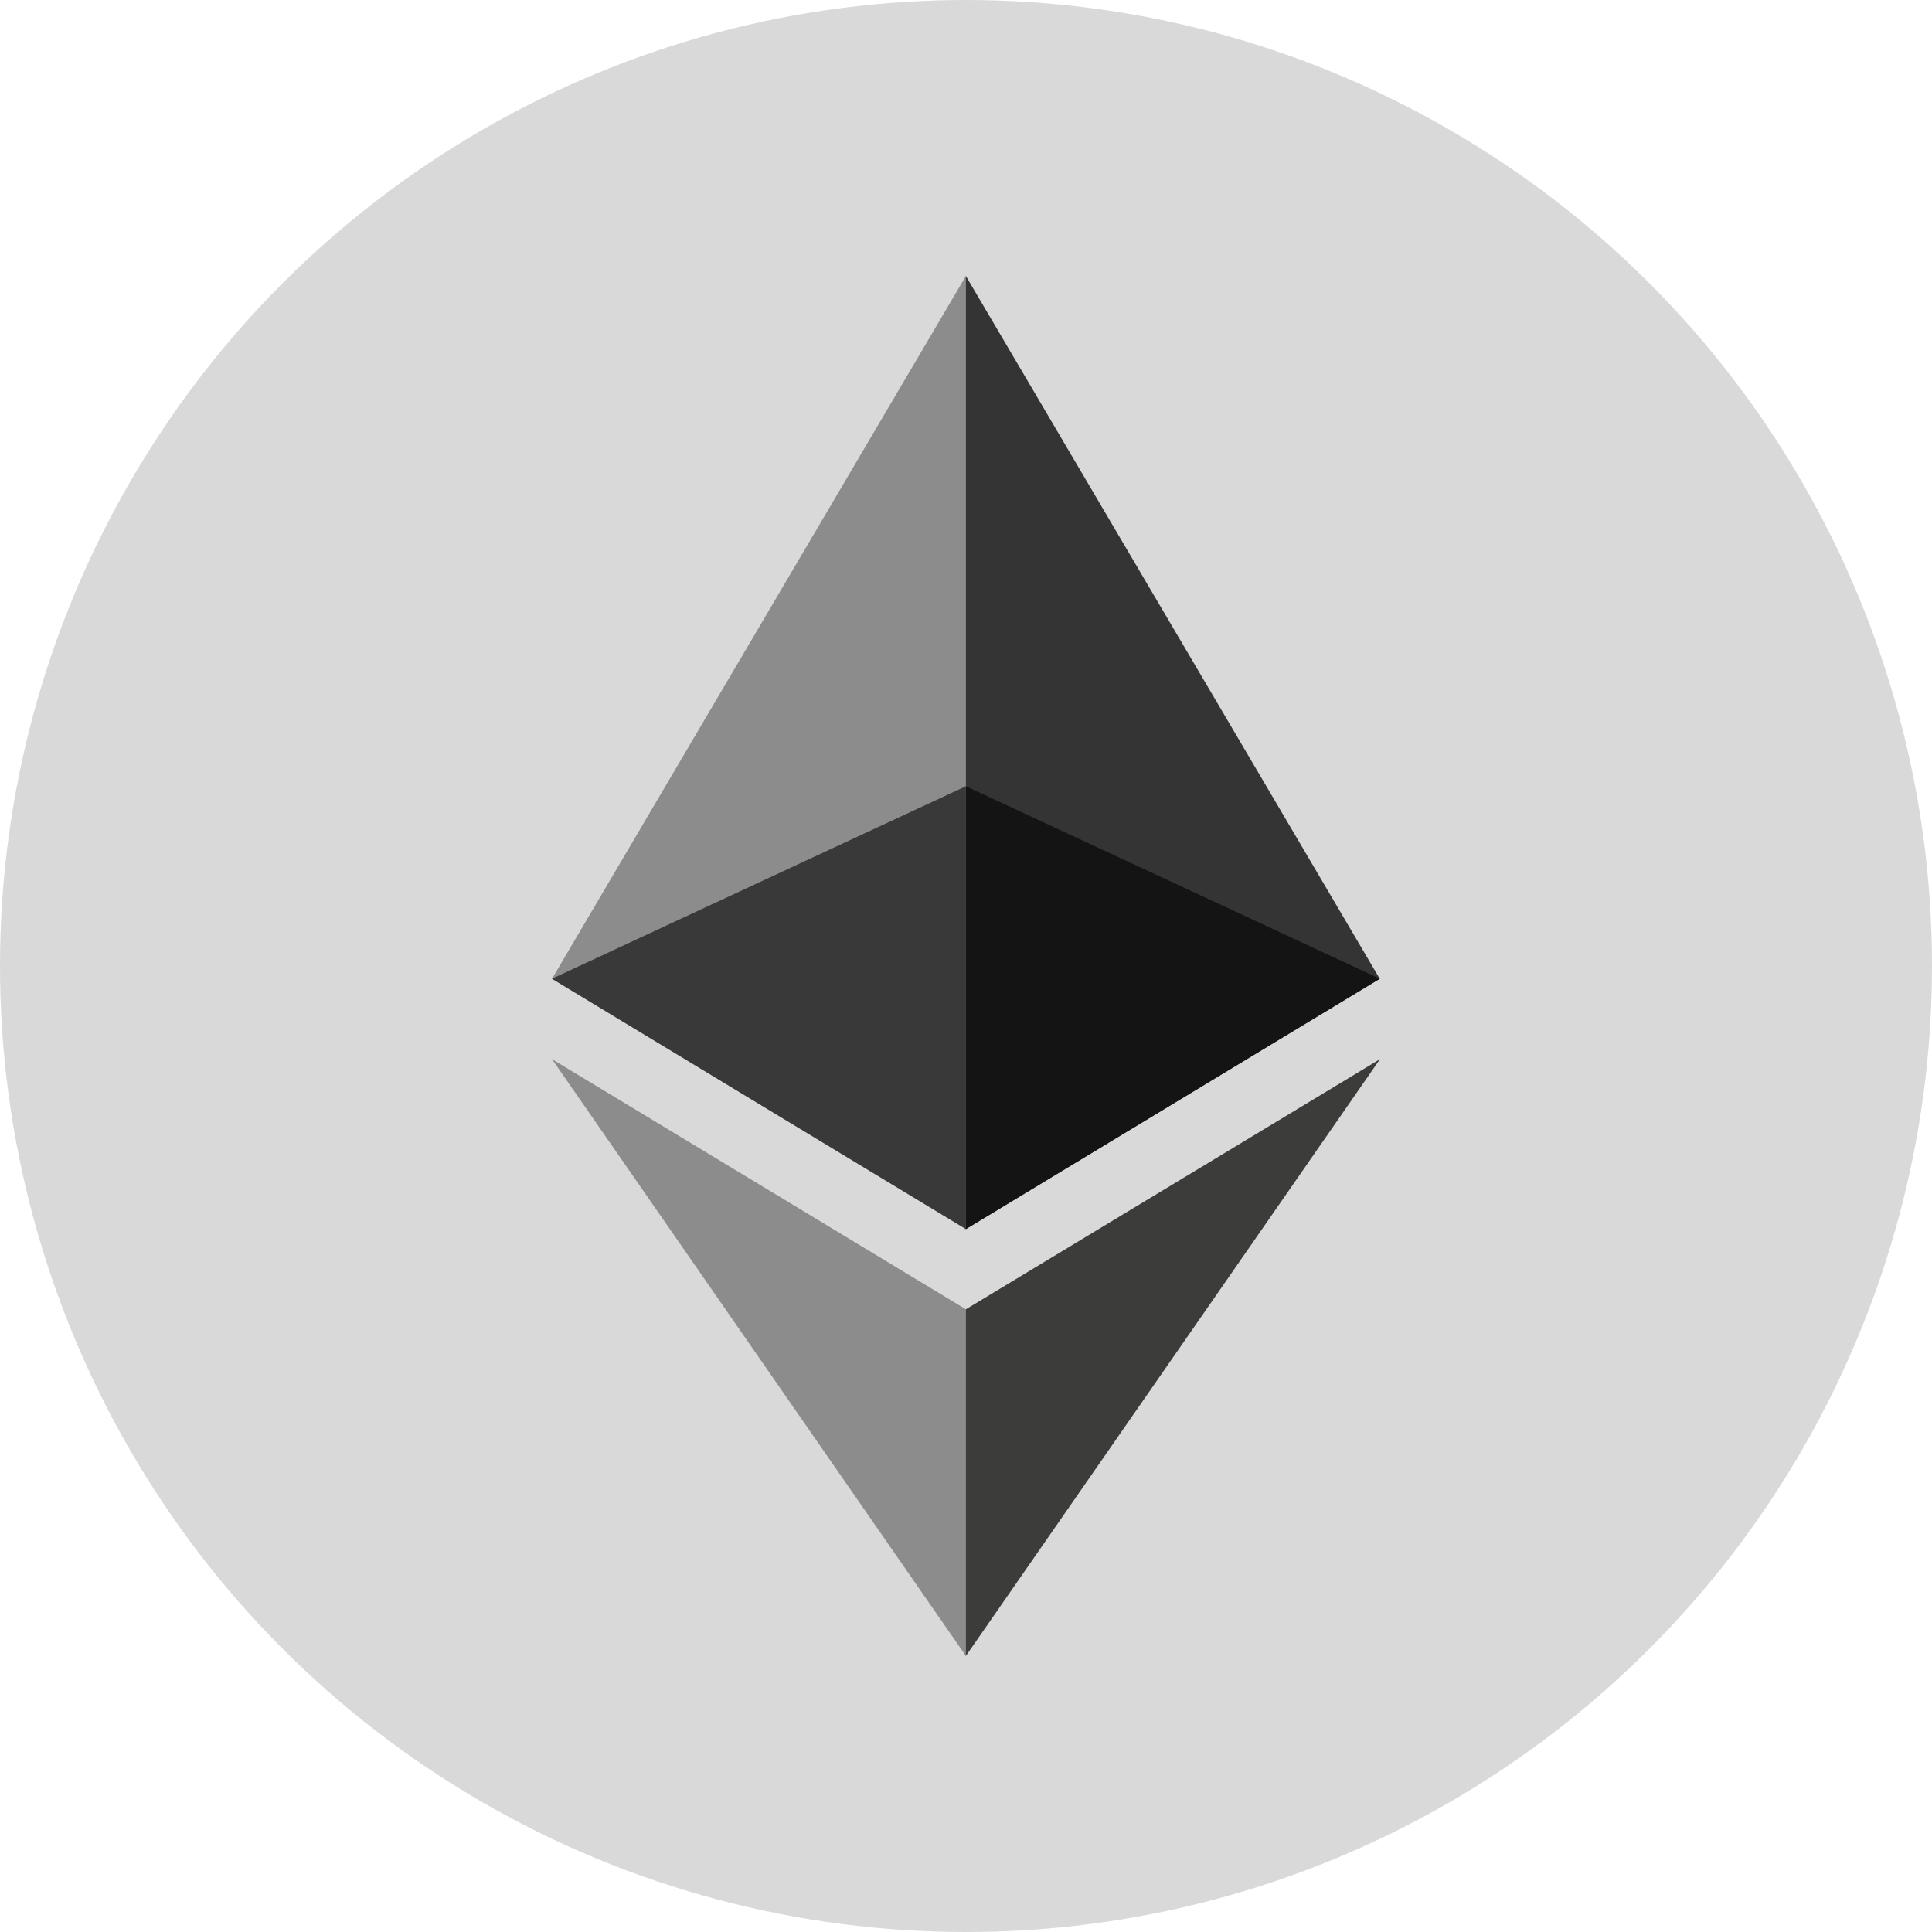 <svg width="24" height="24" viewBox="0 0 24 24" fill="none" xmlns="http://www.w3.org/2000/svg">
<circle cx="12" cy="12" r="12" fill="#D9D9D9"/>
<path d="M11.998 3.428L11.886 3.819V15.154L11.998 15.269L17.14 12.159L11.998 3.428Z" fill="#343434"/>
<path d="M11.999 3.428L6.857 12.159L11.999 15.269V9.767V3.428Z" fill="#8C8C8C"/>
<path d="M11.998 16.265L11.935 16.345V20.382L11.998 20.571L17.143 13.157L11.998 16.265Z" fill="#3C3C3B"/>
<path d="M11.999 20.571V16.265L6.857 13.157L11.999 20.571Z" fill="#8C8C8C"/>
<path d="M11.998 15.268L17.14 12.158L11.998 9.767V15.268Z" fill="#141414"/>
<path d="M6.857 12.158L11.999 15.268V9.767L6.857 12.158Z" fill="#393939"/>
</svg>
